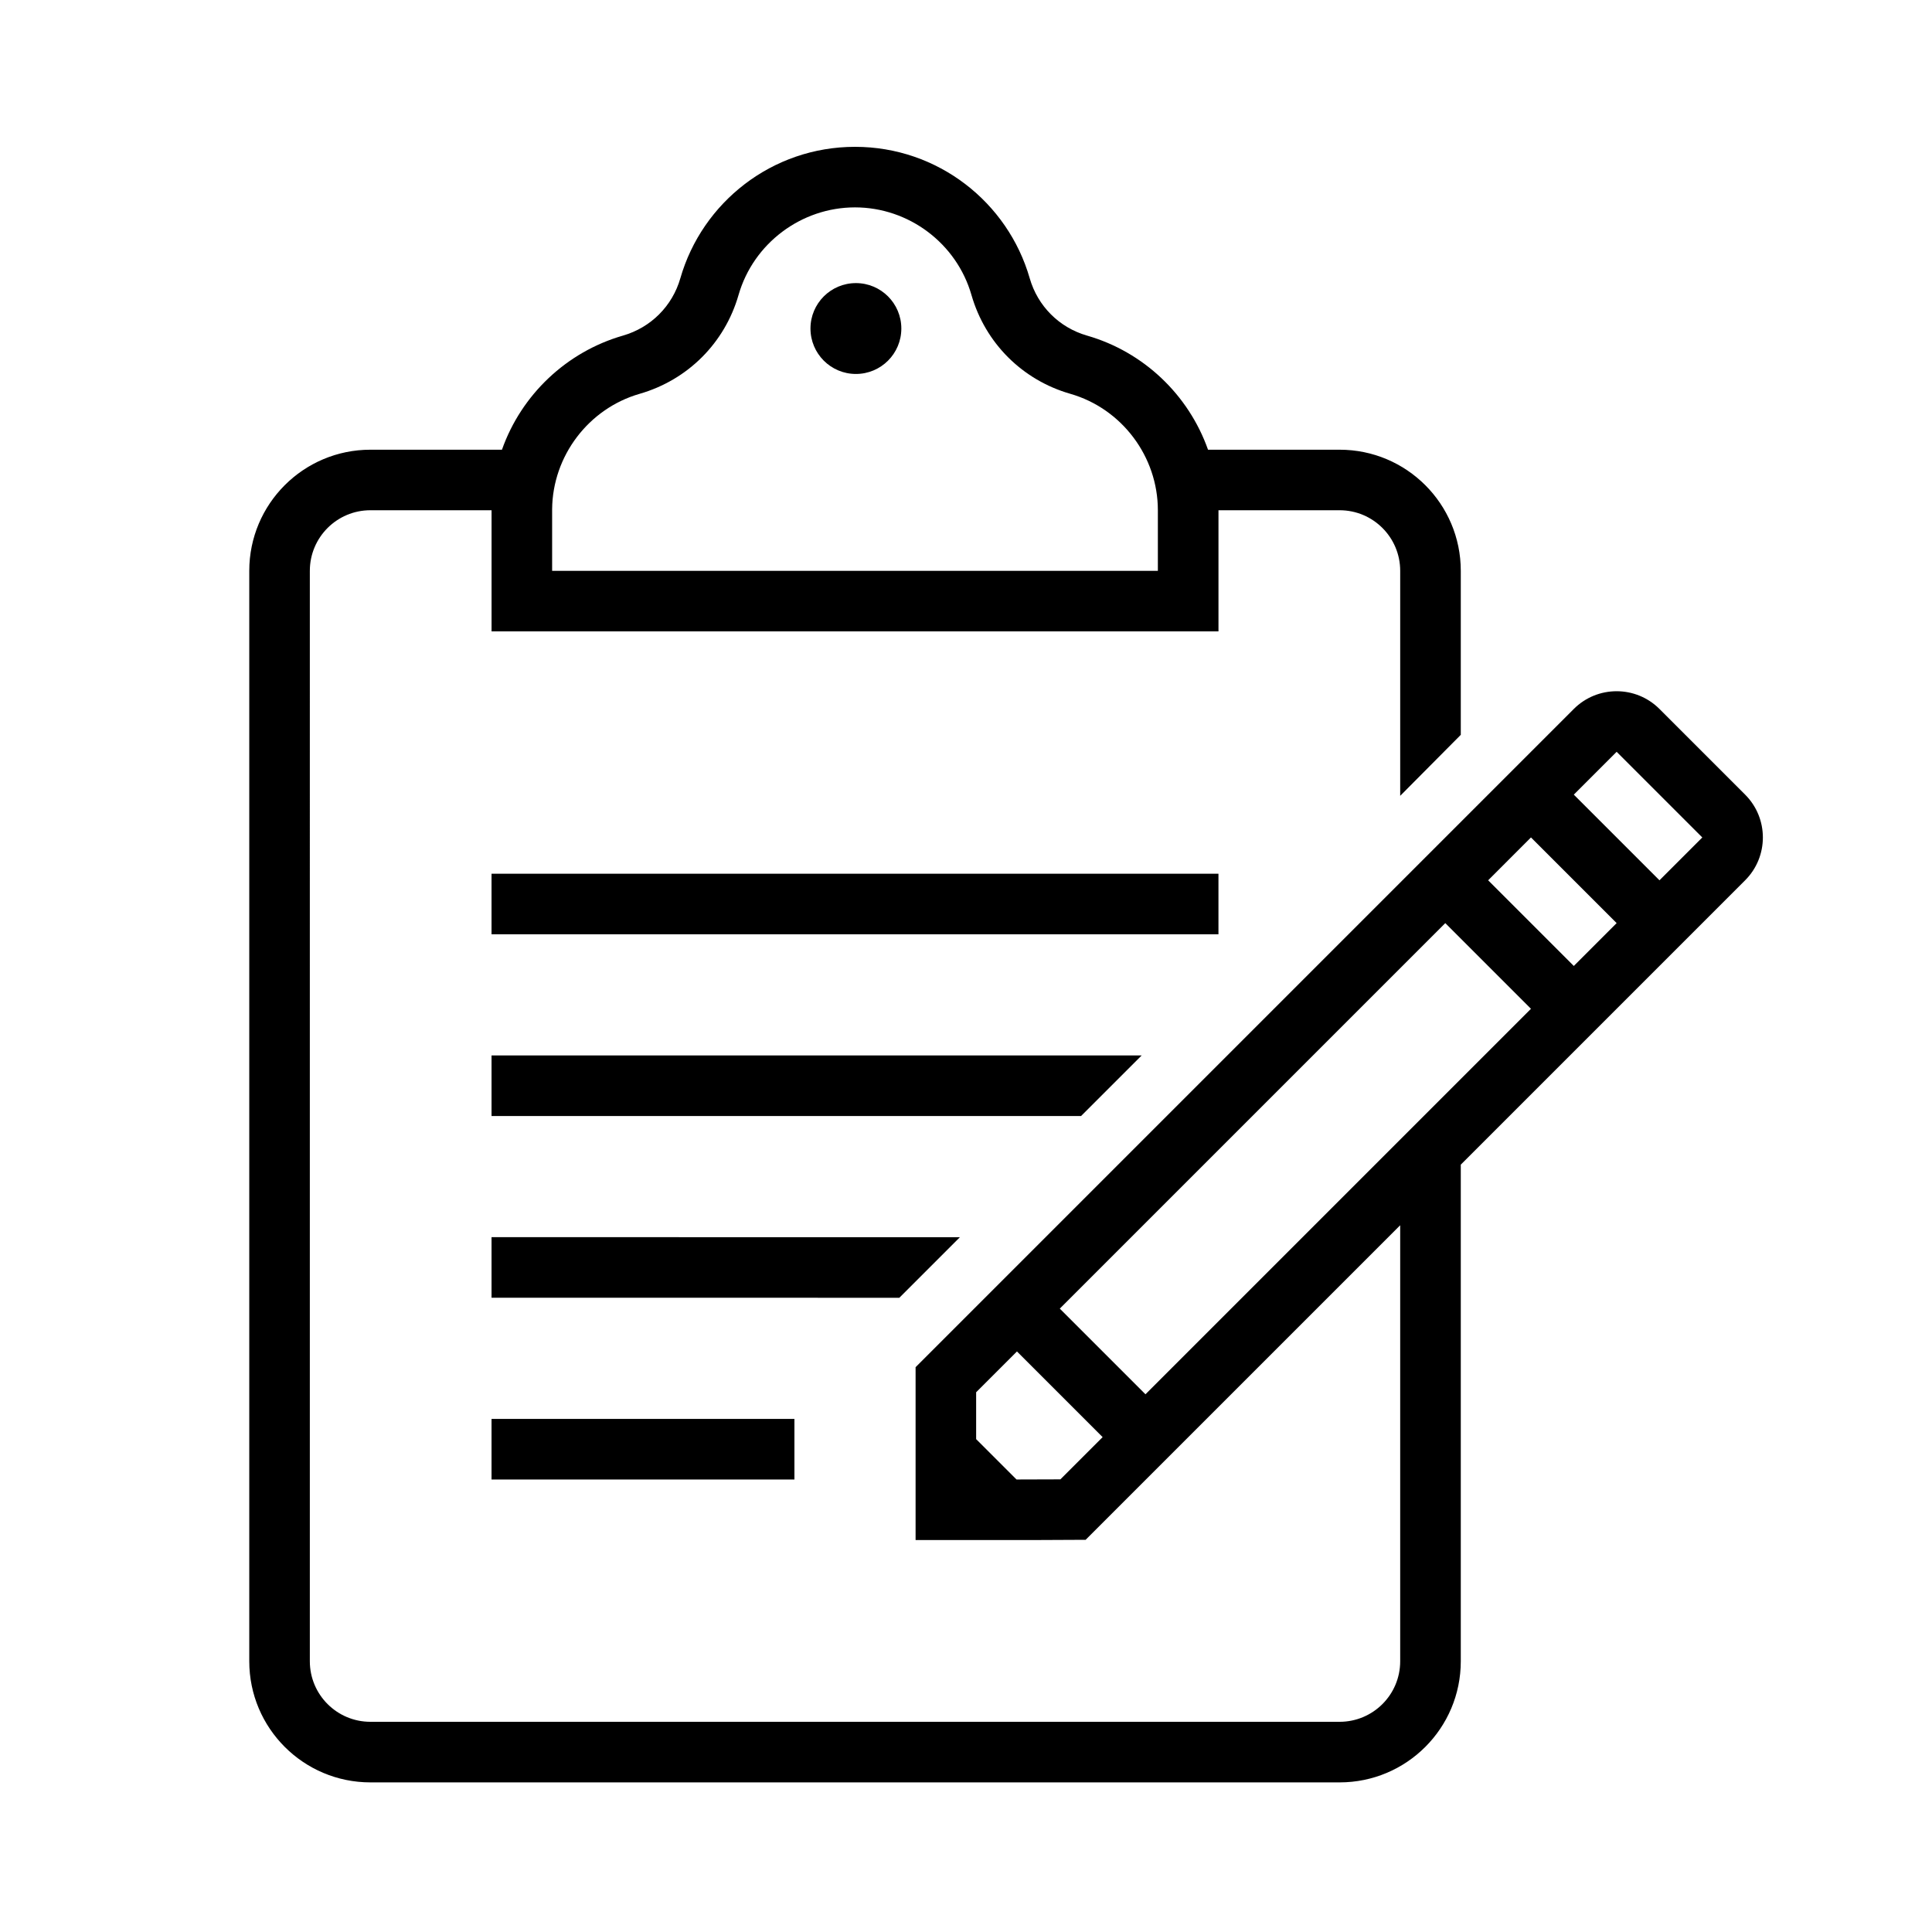 <?xml version="1.0" encoding="utf-8"?>
<!-- Generator: Adobe Illustrator 17.0.0, SVG Export Plug-In . SVG Version: 6.00 Build 0)  -->
<!DOCTYPE svg PUBLIC "-//W3C//DTD SVG 1.1//EN" "http://www.w3.org/Graphics/SVG/1.1/DTD/svg11.dtd">
<svg version="1.1" id="Layer_1" xmlns="http://www.w3.org/2000/svg" xmlns:xlink="http://www.w3.org/1999/xlink" x="0px" y="0px"
	 width="100px" height="100px" viewBox="0 0 100 100" enable-background="new 0 0 100 100" xml:space="preserve">
<g>
	<rect x="25.442" y="45.224" width="37.625" height="3.135"/>
	<path d="M25.442,54.63v3.134h30.514l3.136-3.134H25.442z M25.442,54.63"/>
	<path d="M25.442,64.036v3.136H46.55l3.136-3.136H25.442z M25.442,64.036"/>
	<g>
		<defs>
			<rect id="SVGID_1_" x="12.684" y="7.539" width="78.602" height="84.951"/>
		</defs>
		<clipPath id="SVGID_2_">
			<use xlink:href="#SVGID_1_"  overflow="visible"/>
		</clipPath>
		<rect x="25.442" y="73.443" clip-path="url(#SVGID_2_)" width="15.677" height="3.136"/>
		<path clip-path="url(#SVGID_2_)" d="M90.328,41.13l-4.434-4.434c-1.224-1.224-3.21-1.224-4.434-0.001
			c-11.316,11.317-22.663,22.663-34.069,34.07v8.948c7.548,0,5.639,0.004,8.801-0.013c1.637-1.636,8.86-8.859,16.282-16.281v22.567
			c0,1.731-1.404,3.134-3.136,3.134H19.171c-1.731,0-3.134-1.404-3.134-3.134V29.546c0-1.732,1.404-3.136,3.134-3.136h6.272v6.271
			h37.625v-6.27l6.27-0.001c1.732,0,3.136,1.404,3.136,3.136v11.646l3.136-3.157v-8.488c0-3.463-2.807-6.27-6.271-6.27h-6.812
			c-1.008-2.847-3.339-5.066-6.261-5.906c-1.443-0.415-2.554-1.526-2.969-2.97c-1.13-3.928-4.75-6.801-9.041-6.801
			c-4.292,0-7.911,2.873-9.041,6.801c-0.415,1.445-1.529,2.555-2.975,2.971c-2.919,0.842-5.253,3.059-6.259,5.905h-6.809
			c-3.463,0-6.27,2.807-6.27,6.27v56.439c0,3.463,2.807,6.27,6.27,6.27h50.167c3.464,0,6.271-2.807,6.271-6.27V60.282
			c6.741-6.74,13.019-13.019,14.718-14.718C91.552,44.34,91.552,42.353,90.328,41.13L90.328,41.13z M28.578,26.36
			c0.022-2.757,1.884-5.214,4.529-5.976c2.491-0.718,4.405-2.63,5.12-5.117c0.768-2.67,3.247-4.533,6.028-4.533
			c2.781,0,5.26,1.863,6.027,4.533c0.716,2.488,2.629,4.401,5.116,5.116c2.669,0.768,4.533,3.247,4.533,6.028v3.135H28.578V26.36z
			 M54.886,76.571c-0.813,0.005-1.146,0.007-2.271,0.007l-2.09-2.089v-2.426l2.113-2.112l4.434,4.434L54.886,76.571z M59.289,72.168
			l-4.434-4.434l19.953-19.953l4.434,4.434L59.289,72.168z M81.46,49.998l-4.434-4.434l2.217-2.218l4.434,4.434L81.46,49.998z
			 M85.894,45.564L81.46,41.13l2.217-2.217l4.434,4.434L85.894,45.564z M85.894,45.564"/>
	</g>
	<path d="M46.653,17.004c0,1.299-1.053,2.352-2.351,2.352c-1.299,0-2.352-1.053-2.352-2.352c0-1.299,1.053-2.351,2.352-2.351
		C45.601,14.653,46.653,15.706,46.653,17.004L46.653,17.004z M46.653,17.004"/>
</g>
</svg>
